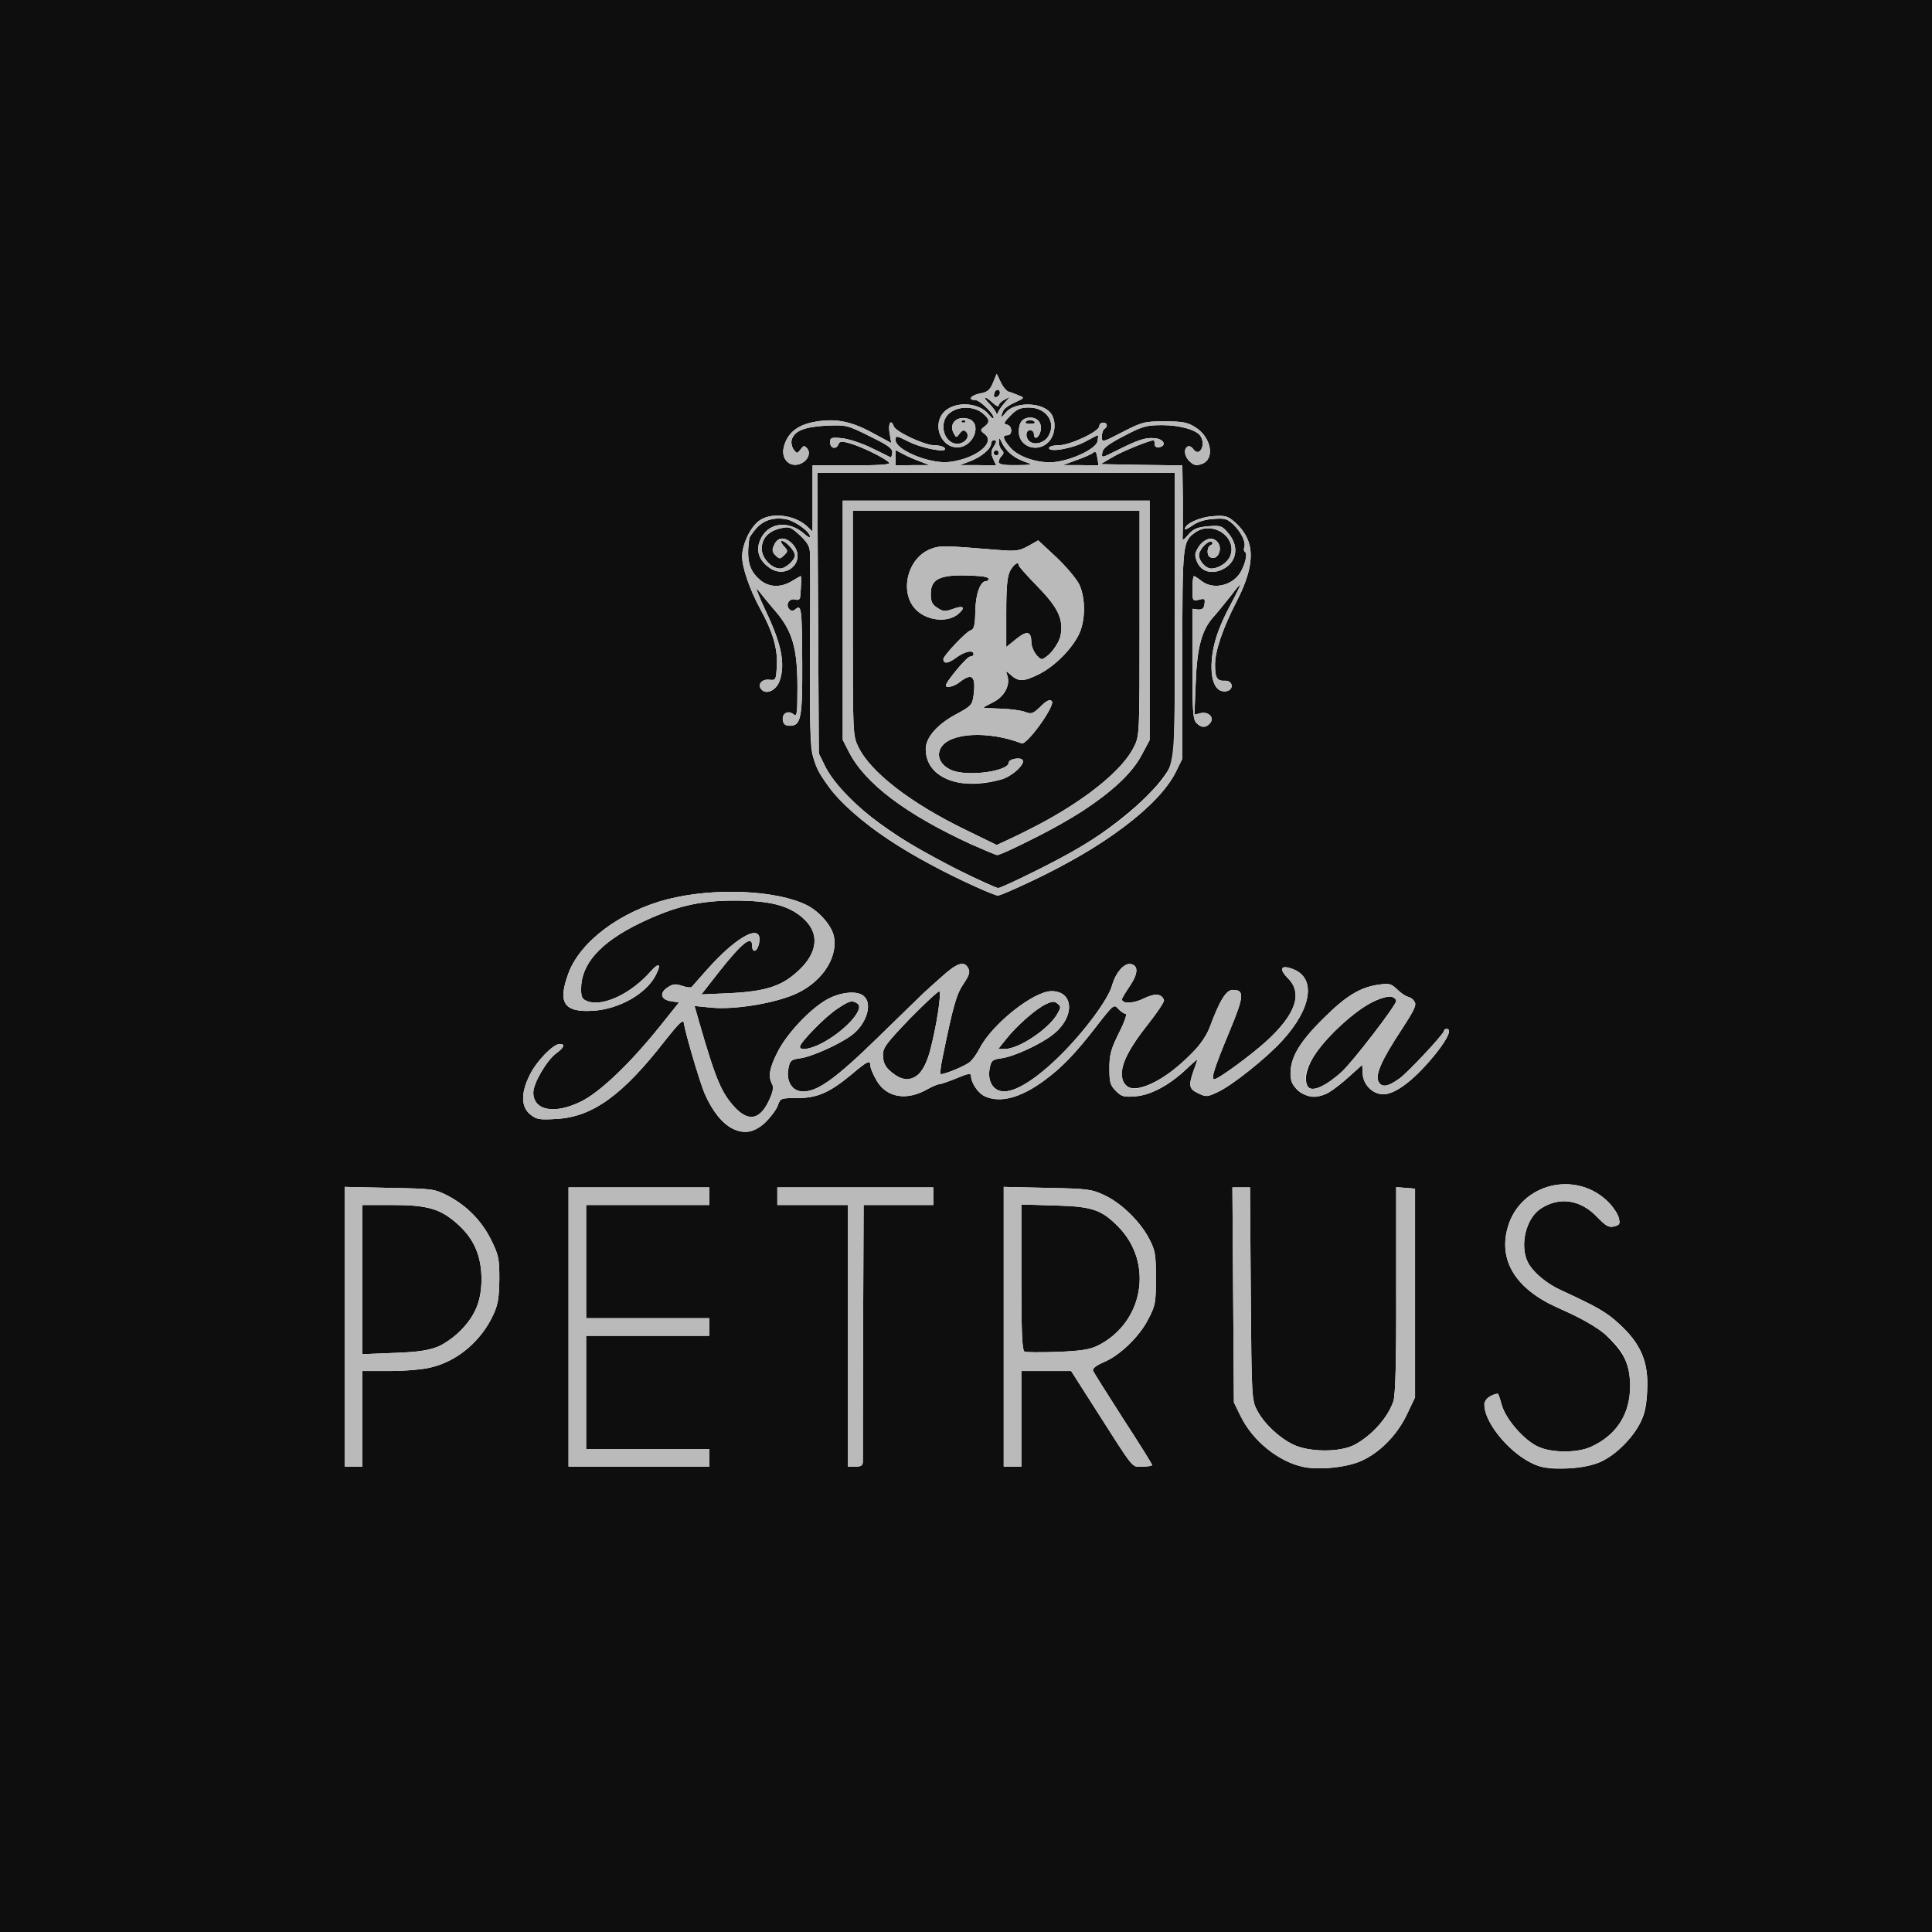 <!DOCTYPE svg PUBLIC "-//W3C//DTD SVG 20010904//EN" "http://www.w3.org/TR/2001/REC-SVG-20010904/DTD/svg10.dtd">
<svg version="1.0" xmlns="http://www.w3.org/2000/svg" width="768px" height="768px" viewBox="0 0 7680 7680" preserveAspectRatio="xMidYMid meet">
<g id="layer101" fill="#0e0e0e" stroke="none">
 <path d="M0 3840 l0 -3840 3840 0 3840 0 0 3840 0 3840 -3840 0 -3840 0 0 -3840z m5412 1967 c74 -33 143 -104 181 -185 l32 -67 0 -415 0 -415 -38 -3 -37 -3 0 408 c1 287 -3 418 -11 443 -22 65 -85 136 -154 173 -58 31 -182 30 -245 -1 -57 -28 -115 -83 -143 -136 -21 -40 -22 -52 -25 -463 l-3 -423 -35 0 -35 0 3 428 3 427 27 55 c48 98 150 180 248 201 63 14 176 2 232 -24z m953 3 c61 -30 126 -95 157 -157 17 -35 24 -70 26 -130 5 -109 -25 -180 -109 -258 -53 -49 -86 -68 -233 -136 -58 -26 -111 -71 -132 -110 -34 -67 -9 -175 50 -214 74 -49 158 -37 224 32 36 37 48 44 69 38 21 -5 24 -10 18 -33 -3 -15 -21 -42 -38 -60 -128 -133 -352 -80 -403 95 -39 133 31 246 195 320 128 57 161 76 208 123 61 60 83 109 83 190 0 111 -54 195 -155 241 -53 25 -157 25 -210 0 -56 -25 -129 -109 -145 -165 -7 -26 -14 -46 -16 -46 -1 0 -14 4 -28 10 -83 31 61 238 195 279 59 18 188 8 244 -19z m-4925 -170 l0 -190 108 0 c59 0 133 -6 164 -14 107 -25 202 -106 250 -212 18 -39 22 -68 23 -139 0 -82 -3 -96 -32 -155 -38 -77 -97 -137 -173 -177 -53 -27 -60 -28 -232 -31 l-178 -4 0 556 0 556 35 0 35 0 0 -190z m1380 155 l0 -35 -245 0 -245 0 0 -225 0 -225 245 0 245 0 0 -35 0 -35 -245 0 -245 0 0 -225 0 -225 245 0 245 0 0 -35 0 -35 -280 0 -280 0 0 555 0 555 280 0 280 0 0 -35z m610 13 c0 -13 0 -247 1 -520 l2 -498 138 0 139 0 0 -35 0 -35 -310 0 -310 0 0 35 0 35 140 0 140 0 0 520 0 520 30 0 c24 0 30 -4 30 -22z m630 -168 l0 -190 99 0 99 0 88 138 c169 265 151 242 195 242 21 0 39 -3 39 -6 0 -4 -52 -87 -115 -184 -63 -98 -117 -184 -120 -191 -3 -9 11 -20 40 -33 65 -26 145 -103 180 -173 28 -53 30 -66 30 -163 0 -95 -3 -110 -27 -156 -36 -69 -111 -142 -178 -173 -51 -24 -67 -26 -227 -29 l-173 -4 0 556 0 556 35 0 35 0 0 -190z m-1020 -1176 c21 -20 44 -50 51 -67 11 -32 12 -32 78 -32 79 0 128 -21 216 -94 65 -55 75 -59 75 -34 0 9 11 35 25 59 40 68 120 81 203 33 18 -10 39 -19 45 -19 7 0 38 -11 70 -24 45 -19 57 -21 57 -9 0 27 28 69 55 81 61 28 142 6 235 -62 71 -52 125 -108 209 -217 67 -86 69 -88 86 -69 10 11 23 20 30 20 6 0 -5 33 -27 76 -32 65 -38 86 -38 141 0 55 3 67 26 90 22 22 32 25 79 21 61 -5 136 -46 203 -110 23 -22 42 -38 42 -36 0 2 -7 21 -15 43 -21 60 -19 74 18 91 31 15 36 15 78 -5 58 -27 192 -134 257 -205 115 -126 134 -245 46 -282 -51 -21 -63 -5 -25 34 61 60 32 144 -85 251 -63 57 -191 151 -207 151 -14 0 -1 -42 60 -189 59 -142 61 -166 13 -166 -26 0 -52 43 -91 148 -48 127 -277 287 -332 232 -41 -40 -13 -118 87 -244 37 -47 65 -89 63 -95 -9 -26 -35 -29 -80 -7 -42 21 -87 22 -87 3 0 -4 14 -27 31 -52 34 -50 35 -83 3 -88 -26 -4 -59 35 -73 84 -15 56 -110 184 -206 279 -97 96 -182 149 -231 143 -38 -4 -59 -43 -50 -90 6 -32 10 -36 46 -41 49 -6 157 -56 205 -94 89 -69 85 -173 -5 -173 -71 0 -235 130 -285 226 -11 22 -29 47 -40 56 -18 15 -97 48 -115 48 -4 0 -1 -30 7 -67 43 -210 55 -250 83 -292 23 -34 27 -47 19 -62 -16 -31 -44 -22 -106 34 -32 28 -63 57 -69 62 -6 6 -88 85 -181 176 -177 173 -250 224 -309 217 -38 -4 -59 -43 -50 -90 6 -32 10 -36 46 -41 47 -6 160 -57 207 -93 58 -44 83 -125 46 -155 -27 -23 -96 -15 -149 16 -67 39 -159 137 -194 209 -31 61 -37 95 -21 125 7 12 4 30 -10 61 -36 80 -81 91 -136 34 -55 -59 -77 -110 -144 -342 l-18 -63 72 7 c85 7 224 -14 313 -48 113 -43 186 -145 169 -235 -8 -42 -56 -98 -106 -124 -121 -61 -370 -72 -557 -24 -185 48 -345 167 -392 293 -44 118 -19 157 97 150 103 -6 211 -67 249 -140 24 -46 15 -55 -19 -17 -79 90 -191 142 -252 119 -21 -8 -25 -16 -25 -49 0 -99 76 -184 231 -260 141 -68 237 -91 380 -91 138 0 212 19 268 67 72 61 64 142 -21 217 -63 57 -127 77 -267 84 l-113 5 72 -92 c91 -115 130 -145 130 -101 0 28 18 25 26 -4 23 -93 -81 -42 -206 99 -29 33 -56 63 -60 68 -3 4 -21 2 -38 -4 -27 -9 -37 -8 -58 6 -34 22 -27 49 13 55 l32 5 -76 95 c-117 146 -237 261 -312 298 -106 53 -191 37 -191 -35 0 -37 53 -127 90 -155 33 -24 38 -38 15 -38 -26 0 -93 69 -119 123 -36 71 -35 128 2 157 24 20 36 22 104 18 144 -8 264 -95 433 -313 53 -67 71 -84 73 -70 7 45 64 237 83 282 63 144 157 191 239 117z m2245 -123 c17 -10 53 -38 80 -63 l50 -45 2 36 c2 43 40 81 82 81 50 0 129 -62 212 -166 46 -59 61 -94 39 -94 -5 0 -10 4 -10 8 0 12 -146 168 -178 190 -45 32 -69 36 -82 12 -14 -27 11 -85 92 -208 49 -75 60 -97 51 -110 -5 -10 -18 -18 -27 -20 -9 -2 -28 -15 -42 -29 -23 -22 -31 -25 -72 -19 -75 10 -132 45 -223 136 -93 92 -129 153 -129 217 0 77 85 118 155 74z m-1191 -835 c296 -139 513 -303 580 -437 l26 -53 0 -413 c0 -445 1 -451 52 -487 69 -48 168 20 138 95 -11 26 -46 49 -75 49 -24 0 -54 -36 -48 -59 6 -25 41 -57 51 -46 4 4 1 10 -5 12 -15 5 -17 39 -4 47 32 20 57 -39 26 -64 -20 -17 -45 -9 -68 22 -17 23 -19 33 -11 55 14 42 54 57 98 39 62 -26 75 -92 29 -146 -25 -30 -30 -32 -81 -28 -43 4 -58 10 -78 33 -20 24 -24 25 -23 9 1 -10 1 -79 1 -151 l-2 -133 -162 -2 -163 -3 48 -28 c38 -23 147 -67 164 -67 1 0 3 7 3 16 0 9 7 14 18 12 31 -6 19 -33 -17 -36 -37 -4 -67 6 -154 50 -58 29 -59 29 -55 7 2 -17 24 -34 86 -66 74 -39 90 -43 153 -43 69 0 136 19 151 43 23 36 -4 86 -28 53 -7 -10 -17 -15 -23 -11 -17 10 -13 40 9 60 16 15 26 17 48 9 53 -19 37 -107 -27 -146 -30 -19 -50 -23 -121 -23 -80 0 -89 2 -167 42 -83 43 -83 43 -83 18 0 -13 5 -27 10 -30 15 -9 12 -25 -5 -25 -8 0 -15 6 -15 14 0 21 -116 76 -162 76 -21 0 -38 5 -38 11 0 19 98 1 147 -27 24 -13 45 -24 47 -24 2 0 1 11 -1 24 -6 29 -94 72 -165 82 -64 9 -149 -18 -182 -57 -30 -35 -33 -49 -11 -49 21 0 19 -38 -2 -42 -15 -3 -13 -9 14 -36 25 -26 40 -32 73 -32 68 0 109 57 79 111 -13 26 -49 39 -71 27 -22 -11 -24 -48 -3 -48 8 0 15 7 15 15 0 25 19 17 26 -10 8 -31 -10 -55 -40 -55 -31 0 -46 19 -46 56 0 61 76 86 119 40 28 -30 31 -89 5 -117 -38 -42 -142 -41 -176 1 -19 24 -22 22 -11 -5 3 -10 24 -25 47 -35 39 -18 40 -19 16 -28 -14 -6 -32 -13 -41 -15 -8 -3 -23 -20 -31 -38 l-16 -33 -15 36 c-12 29 -22 37 -51 42 -36 7 -51 26 -20 26 18 0 74 53 74 71 0 6 -9 0 -20 -14 -41 -51 -143 -53 -182 -4 -43 54 -2 142 64 135 61 -6 92 -96 38 -113 -45 -14 -80 18 -59 57 10 19 11 19 24 1 10 -13 17 -15 25 -7 16 16 2 41 -25 47 -60 11 -90 -82 -39 -122 35 -27 93 -27 128 0 30 24 33 37 9 55 -17 13 -17 15 1 29 45 34 -32 97 -137 111 -75 11 -217 -46 -217 -87 0 -18 3 -18 51 6 55 28 158 47 145 27 -4 -7 -23 -12 -42 -12 -39 0 -152 -53 -161 -75 -11 -31 -23 -13 -17 25 l7 41 -76 -41 c-88 -48 -153 -59 -239 -41 -64 14 -101 47 -113 102 -9 42 21 75 59 65 33 -8 52 -42 35 -63 -12 -13 -14 -13 -27 4 -13 17 -14 17 -27 0 -7 -10 -11 -27 -8 -38 10 -36 50 -52 137 -57 79 -3 83 -3 173 42 74 36 92 49 90 66 -1 11 -4 19 -7 18 -3 -2 -36 -18 -75 -37 -38 -19 -91 -36 -117 -39 -44 -4 -48 -3 -48 17 0 24 25 29 33 7 5 -12 13 -13 44 -4 46 12 149 63 158 78 4 7 -46 10 -149 10 l-156 0 0 132 0 131 -22 -21 c-51 -47 -146 -57 -193 -20 -34 27 -64 92 -65 139 0 46 31 135 74 213 48 88 68 155 64 223 -3 57 -4 58 -31 55 -30 -3 -48 21 -29 40 21 21 60 0 72 -38 22 -66 6 -145 -55 -273 -30 -64 -45 -103 -33 -87 12 15 43 54 70 85 68 79 88 148 88 303 0 106 -2 119 -15 108 -21 -18 -47 -5 -43 22 2 17 10 23 28 23 44 0 50 -31 49 -249 -1 -214 -3 -234 -26 -215 -10 9 -17 9 -25 1 -17 -17 -1 -45 22 -39 14 4 20 0 21 -11 4 -47 5 -82 2 -82 -1 0 -17 9 -35 20 -43 26 -88 25 -122 -1 -48 -38 -60 -81 -47 -171 1 -3 12 -20 26 -36 29 -34 70 -47 120 -38 36 7 95 50 95 69 0 6 -10 1 -22 -10 -65 -58 -148 -46 -177 26 -17 41 -3 80 39 109 72 48 148 -33 90 -96 -28 -29 -58 -28 -72 3 -10 21 -9 29 5 43 16 15 18 15 34 -1 16 -15 16 -18 -2 -37 -10 -11 -13 -20 -7 -20 15 0 52 40 52 57 0 20 -37 53 -59 53 -35 0 -74 -43 -73 -80 1 -41 27 -69 76 -80 34 -8 40 -5 77 29 32 31 39 45 39 77 1 21 1 204 0 405 -1 334 1 371 18 415 52 137 214 280 466 413 110 59 245 120 263 121 6 0 63 -24 127 -54z m716 -631 c19 -22 -6 -48 -38 -40 l-24 6 5 -123 c5 -144 24 -214 71 -266 18 -20 49 -59 70 -85 20 -27 36 -46 36 -42 0 4 -17 39 -38 78 -52 97 -74 167 -76 242 -1 70 20 108 58 103 32 -5 28 -43 -4 -42 -32 2 -40 -11 -40 -64 0 -55 31 -145 86 -252 57 -110 70 -192 41 -251 -10 -21 -33 -51 -50 -65 -27 -23 -38 -26 -87 -22 -52 4 -109 30 -110 51 0 4 13 -2 30 -14 19 -14 49 -24 82 -26 47 -4 56 -1 81 22 31 30 51 71 43 91 -3 8 -1 16 4 19 10 6 -1 51 -20 82 -33 52 -108 68 -153 33 -14 -11 -28 -20 -31 -20 -3 0 -6 23 -6 50 0 49 1 50 26 44 23 -6 25 -4 22 17 -2 18 -9 23 -26 22 l-22 -3 0 219 c0 186 2 222 16 235 19 20 38 20 54 1z"/>
 <path d="M1440 5086 l0 -296 118 0 c141 0 194 15 262 77 65 58 94 127 94 218 0 86 -25 146 -84 205 -67 67 -114 83 -262 88 l-128 5 0 -297z"/>
 <path d="M4073 5373 c-10 -4 -13 -72 -13 -295 l0 -290 133 4 c149 4 185 16 253 85 141 144 100 381 -82 472 -33 16 -67 21 -160 25 -66 2 -125 2 -131 -1z"/>
 <path d="M3560 4274 c-38 -26 -50 -45 -50 -81 0 -29 15 -48 109 -146 60 -61 112 -109 115 -106 9 8 -11 136 -35 229 -28 109 -77 145 -139 104z"/>
 <path d="M3180 4161 c0 -17 100 -119 147 -150 49 -33 60 -36 81 -22 33 20 -51 112 -145 160 -44 22 -83 28 -83 12z"/>
 <path d="M4000 4130 c41 -52 117 -119 157 -138 26 -12 35 -13 47 -2 14 11 14 15 -2 42 -34 59 -153 138 -207 138 l-27 0 32 -40z"/>
 <path d="M5196 4314 c-25 -64 54 -181 194 -289 76 -58 160 -83 160 -46 0 17 -175 245 -218 283 -69 62 -124 83 -136 52z"/>
 <path d="M3805 3456 c-272 -134 -463 -284 -526 -412 l-24 -49 -3 -557 -3 -558 711 0 710 0 0 565 c0 546 -1 567 -20 605 -44 87 -200 225 -360 320 -77 46 -307 160 -322 160 -7 0 -80 -33 -163 -74z m290 -116 c231 -113 386 -232 443 -338 l32 -60 0 -476 0 -476 -610 0 -610 0 0 475 0 476 24 47 c64 126 225 248 486 368 52 23 99 43 104 43 4 1 64 -26 131 -59z"/>
 <path d="M3839 3299 c-219 -106 -379 -230 -427 -330 -22 -45 -22 -53 -22 -492 l0 -447 570 0 570 0 0 447 c0 437 0 448 -22 491 -53 111 -254 259 -509 374 l-37 17 -123 -60z m143 -201 c43 -13 97 -63 82 -78 -11 -11 -54 -2 -54 11 0 35 -163 57 -226 31 -45 -19 -63 -56 -44 -89 34 -61 189 -69 321 -18 21 8 136 -152 120 -168 -8 -8 -21 -2 -44 21 -30 29 -37 32 -62 22 -16 -6 -59 -12 -97 -13 -37 -1 -68 -3 -68 -4 0 -2 17 -11 39 -22 43 -22 67 -66 56 -103 -8 -23 -7 -23 13 -5 31 28 52 27 112 -3 64 -32 133 -102 161 -163 24 -54 24 -139 0 -192 -10 -22 -51 -71 -91 -109 l-73 -68 -39 22 c-36 20 -49 22 -122 16 -207 -17 -226 -18 -260 -6 -104 34 -137 190 -53 254 47 36 119 39 157 6 30 -26 20 -35 -23 -19 -30 11 -39 10 -61 -5 -21 -13 -26 -25 -26 -55 0 -65 42 -81 193 -71 20 1 37 6 37 11 0 5 -4 9 -10 9 -23 0 -42 51 -43 120 -1 57 -5 71 -19 76 -18 5 -108 101 -108 114 0 20 19 18 50 -5 35 -26 70 -33 70 -15 0 6 -6 10 -14 10 -12 0 -96 100 -96 115 0 12 34 4 57 -15 48 -37 63 -21 53 55 -5 37 -10 42 -65 72 -77 40 -125 94 -125 140 0 115 135 169 302 121z"/>
 <path d="M4116 2598 c-9 -12 -16 -32 -16 -43 -1 -46 -16 -50 -59 -16 l-41 33 0 -137 c0 -102 4 -143 15 -165 14 -27 35 -41 35 -22 0 4 33 41 74 83 82 84 104 130 92 195 -7 35 -53 94 -75 94 -5 0 -17 -10 -25 -22z"/>
 <path d="M3560 1820 l0 -31 32 17 c17 9 47 22 67 29 l36 14 -67 0 -68 1 0 -30z"/>
 <path d="M3855 1834 c44 -16 85 -50 85 -71 0 -7 5 -13 10 -13 13 0 13 6 -2 29 -9 15 -9 25 0 45 l12 26 -73 -1 -72 0 40 -15z"/>
 <path d="M3970 1837 c0 -7 5 -18 12 -25 9 -9 9 -15 0 -24 -7 -7 -12 -21 -11 -32 0 -16 2 -17 7 -6 20 46 54 73 111 91 18 5 4 8 -46 8 -54 1 -73 -2 -73 -12z"/>
 <path d="M4279 1829 c29 -10 59 -23 66 -29 10 -8 14 -3 17 20 l5 30 -71 -1 -71 0 54 -20z"/>
 <path d="M3950 1800 c0 -5 5 -10 10 -10 6 0 10 5 10 10 0 6 -4 10 -10 10 -5 0 -10 -4 -10 -10z"/>
 <path d="M4077 1678 c2 -5 10 -8 18 -8 8 0 16 3 18 8 3 4 -5 7 -18 7 -13 0 -21 -3 -18 -7z"/>
 <path d="M3823 1673 c4 -3 10 -3 14 0 3 4 0 7 -7 7 -7 0 -10 -3 -7 -7z"/>
 <path d="M3961 1644 c-1 -6 -13 -23 -27 -38 -32 -31 -20 -35 13 -4 13 12 23 16 23 10 0 -6 10 -17 23 -23 l22 -12 -21 24 c-12 13 -24 31 -27 39 -3 8 -6 10 -6 4z"/>
 <path d="M3952 1566 c1 -10 8 -17 13 -17 15 1 12 24 -3 29 -9 3 -13 -2 -10 -12z"/>
 </g>
<g id="layer102" fill="#bababa" stroke="none">
 <path d="M5180 5831 c-98 -21 -200 -103 -248 -201 l-27 -55 -3 -427 -3 -428 35 0 35 0 3 423 c3 411 4 423 25 463 28 53 86 108 143 136 63 31 187 32 245 1 69 -37 132 -108 154 -173 8 -25 12 -156 11 -443 l0 -408 37 3 38 3 0 415 0 415 -32 67 c-38 81 -107 152 -181 185 -56 26 -169 38 -232 24z"/>
 <path d="M6121 5829 c-100 -30 -220 -164 -221 -247 0 -19 30 -42 54 -42 2 0 9 20 16 46 16 56 89 140 145 165 53 25 157 25 210 0 101 -46 155 -130 155 -241 -1 -141 -69 -214 -291 -313 -164 -74 -234 -187 -195 -320 51 -175 275 -228 403 -95 17 18 35 45 38 60 6 23 3 28 -18 33 -21 6 -33 -1 -69 -38 -66 -69 -150 -81 -224 -32 -59 39 -84 147 -50 214 21 39 74 84 132 110 147 68 180 87 233 136 84 78 114 149 109 258 -4 97 -28 155 -92 220 -62 64 -124 90 -221 94 -44 1 -95 -2 -114 -8z"/>
 <path d="M1370 5274 l0 -556 178 4 c172 3 179 4 232 31 76 40 135 100 173 177 29 59 32 73 32 155 -1 71 -5 100 -23 139 -48 106 -143 187 -250 212 -31 8 -105 14 -164 14 l-108 0 0 190 0 190 -35 0 -35 0 0 -556z m371 79 c26 -12 66 -40 89 -63 59 -59 84 -119 84 -205 0 -91 -29 -160 -94 -218 -68 -62 -121 -77 -262 -77 l-118 0 0 296 0 297 128 -5 c99 -4 137 -9 173 -25z"/>
 <path d="M2260 5275 l0 -555 280 0 280 0 0 35 0 35 -245 0 -245 0 0 225 0 225 245 0 245 0 0 35 0 35 -245 0 -245 0 0 225 0 225 245 0 245 0 0 35 0 35 -280 0 -280 0 0 -555z"/>
 <path d="M3370 5310 l0 -520 -140 0 -140 0 0 -35 0 -35 310 0 310 0 0 35 0 35 -139 0 -138 0 -2 498 c-1 273 -1 507 -1 520 0 18 -6 22 -30 22 l-30 0 0 -520z"/>
 <path d="M3990 5274 l0 -556 173 4 c160 3 176 5 227 29 67 31 142 104 178 173 24 46 27 61 27 156 0 97 -2 110 -30 163 -35 70 -115 147 -180 173 -29 13 -43 24 -40 33 3 7 57 93 120 191 63 97 115 180 115 184 0 3 -18 6 -39 6 -44 0 -26 23 -195 -242 l-88 -138 -99 0 -99 0 0 190 0 190 -35 0 -35 0 0 -556z m374 75 c182 -91 223 -328 82 -472 -68 -69 -104 -81 -253 -85 l-133 -4 0 290 c0 223 3 291 13 295 6 3 65 3 131 1 93 -4 127 -9 160 -25z"/>
 <path d="M2904 4481 c-39 -24 -75 -71 -103 -134 -19 -45 -76 -237 -83 -282 -2 -14 -20 3 -73 70 -169 218 -289 305 -433 313 -68 4 -80 2 -104 -18 -37 -29 -38 -86 -2 -157 26 -54 93 -123 119 -123 23 0 18 14 -15 38 -37 28 -90 118 -90 155 0 72 85 88 191 35 75 -37 195 -152 312 -298 l76 -95 -32 -5 c-40 -6 -47 -33 -13 -55 21 -14 31 -15 58 -6 17 6 35 8 38 4 4 -5 31 -35 60 -68 125 -141 229 -192 206 -99 -8 29 -26 32 -26 4 0 -44 -39 -14 -130 101 l-72 92 113 -5 c140 -7 204 -27 267 -84 85 -75 93 -156 21 -217 -56 -48 -130 -67 -268 -67 -143 0 -239 23 -380 91 -155 76 -231 161 -231 260 0 33 4 41 25 49 61 23 173 -29 252 -119 34 -38 43 -29 19 17 -38 73 -146 134 -249 140 -116 7 -141 -32 -97 -150 47 -126 207 -245 392 -293 187 -48 436 -37 557 24 50 26 98 82 106 124 17 90 -56 192 -169 235 -89 34 -228 55 -313 48 l-72 -7 18 63 c67 232 89 283 144 342 55 57 100 46 136 -34 14 -31 17 -49 10 -61 -16 -30 -10 -64 21 -125 35 -72 127 -170 194 -209 53 -31 122 -39 149 -16 37 30 12 111 -46 155 -47 36 -160 87 -207 93 -36 5 -40 9 -46 41 -9 47 12 86 50 90 59 7 132 -44 309 -217 93 -91 175 -170 181 -176 6 -5 37 -34 69 -62 62 -56 90 -65 106 -34 8 15 4 28 -19 62 -28 42 -40 82 -83 292 -8 37 -11 67 -7 67 18 0 97 -33 115 -48 11 -9 29 -34 40 -56 50 -96 214 -226 285 -226 90 0 94 104 5 173 -48 38 -156 88 -205 94 -36 5 -40 9 -46 41 -9 47 12 86 50 90 49 6 134 -47 231 -143 96 -95 191 -223 206 -279 14 -49 47 -88 73 -84 32 5 31 38 -3 88 -17 25 -31 48 -31 52 0 19 45 18 87 -3 45 -22 71 -19 80 7 2 6 -26 48 -63 95 -75 94 -103 149 -104 196 0 99 114 73 253 -57 59 -56 78 -81 96 -127 39 -105 65 -148 91 -148 48 0 46 24 -13 166 -61 147 -74 189 -60 189 16 0 144 -94 207 -151 117 -107 146 -191 85 -251 -38 -39 -26 -55 25 -34 88 37 69 156 -46 282 -65 71 -199 178 -257 205 -42 20 -47 20 -78 5 -37 -17 -39 -31 -18 -91 8 -22 15 -41 15 -43 0 -2 -19 14 -42 36 -67 64 -142 105 -203 110 -47 4 -57 1 -79 -21 -23 -23 -26 -35 -26 -90 0 -55 6 -76 38 -141 22 -43 33 -76 27 -76 -7 0 -20 -9 -30 -20 -17 -19 -19 -17 -86 69 -84 109 -138 165 -209 217 -93 68 -174 90 -235 62 -27 -12 -55 -54 -55 -81 0 -12 -12 -10 -57 9 -32 13 -63 24 -70 24 -6 0 -27 9 -45 19 -83 48 -163 35 -203 -33 -14 -24 -25 -50 -25 -59 0 -25 -10 -21 -75 34 -88 73 -137 94 -216 94 -66 0 -67 0 -78 32 -7 17 -30 47 -51 67 -46 42 -87 47 -136 17z m750 -213 c17 -16 32 -47 45 -98 24 -93 44 -221 35 -229 -3 -3 -55 45 -115 106 -94 98 -109 117 -109 146 0 36 12 55 50 81 34 22 64 20 94 -6z m-391 -119 c94 -48 178 -140 145 -160 -21 -14 -32 -11 -81 22 -47 31 -147 133 -147 150 0 16 39 10 83 -12z m800 0 c57 -29 118 -80 139 -117 16 -27 16 -31 2 -42 -12 -11 -21 -10 -47 2 -40 19 -116 86 -157 138 l-32 40 27 0 c14 0 45 -10 68 -21z"/>
 <path d="M5161 4334 c-25 -21 -31 -33 -31 -67 0 -64 36 -125 129 -217 91 -91 148 -126 223 -136 41 -6 49 -3 72 19 14 14 33 27 42 29 9 2 22 10 27 20 9 13 -2 35 -51 110 -81 123 -106 181 -92 208 13 24 37 20 82 -12 32 -22 178 -178 178 -190 0 -4 5 -8 10 -8 22 0 7 35 -39 94 -83 104 -162 166 -212 166 -42 0 -80 -38 -82 -81 l-2 -36 -50 45 c-99 89 -149 103 -204 56z m100 -20 c17 -8 49 -32 71 -52 43 -38 218 -266 218 -283 0 -5 -7 -12 -15 -15 -76 -30 -345 216 -345 315 0 52 20 62 71 35z"/>
 <path d="M3879 3525 c-269 -119 -496 -274 -585 -397 -75 -105 -75 -105 -74 -517 1 -201 1 -384 0 -405 0 -32 -7 -46 -39 -77 -37 -34 -43 -37 -77 -29 -49 11 -75 39 -76 80 -1 37 38 80 73 80 22 0 59 -33 59 -53 0 -17 -37 -57 -52 -57 -6 0 -3 9 7 20 18 19 18 22 2 37 -16 16 -18 16 -34 1 -14 -14 -15 -22 -5 -43 14 -31 44 -32 72 -3 58 63 -18 144 -90 96 -42 -29 -56 -68 -39 -109 29 -72 112 -84 177 -26 12 11 22 16 22 10 0 -19 -59 -62 -95 -69 -50 -9 -91 4 -120 38 -14 16 -25 33 -26 36 -13 90 -1 133 47 171 34 26 79 27 122 1 18 -11 34 -20 35 -20 3 0 2 35 -2 82 -1 11 -7 15 -21 11 -23 -6 -39 22 -22 39 8 8 15 8 25 -1 23 -19 25 1 26 215 1 218 -5 249 -49 249 -18 0 -26 -6 -28 -23 -4 -27 22 -40 43 -22 13 11 15 -2 15 -108 0 -155 -20 -224 -88 -303 -27 -31 -58 -70 -70 -85 -12 -16 3 23 33 87 61 128 77 207 55 273 -12 38 -51 59 -72 38 -19 -19 -1 -43 29 -40 27 3 28 2 31 -55 4 -68 -16 -135 -64 -223 -43 -78 -74 -167 -74 -213 1 -47 31 -112 65 -139 47 -37 142 -27 193 20 l22 21 0 -131 0 -132 156 0 c103 0 153 -3 149 -10 -9 -15 -112 -66 -158 -78 -31 -9 -39 -8 -44 4 -8 22 -33 17 -33 -7 0 -20 4 -21 48 -17 26 3 79 20 117 39 39 19 72 35 75 37 3 1 6 -7 7 -18 2 -17 -16 -30 -90 -66 -90 -45 -94 -45 -173 -42 -87 5 -127 21 -137 57 -3 11 1 28 8 38 13 17 14 17 27 0 13 -17 15 -17 27 -4 17 21 -2 55 -35 63 -38 10 -68 -23 -59 -65 12 -55 49 -88 113 -102 86 -18 151 -7 239 41 l76 41 -7 -41 c-6 -38 6 -56 17 -25 9 22 122 75 161 75 19 0 38 5 42 12 13 20 -90 1 -145 -27 -48 -24 -51 -24 -51 -6 0 41 142 98 217 87 105 -14 182 -77 137 -111 -18 -14 -18 -16 -1 -29 24 -18 21 -31 -9 -55 -35 -27 -93 -27 -128 0 -51 40 -21 133 39 122 27 -6 41 -31 25 -47 -8 -8 -15 -6 -25 7 -13 18 -14 18 -24 -1 -21 -39 14 -71 59 -57 54 17 23 107 -38 113 -66 7 -107 -81 -64 -135 39 -49 141 -47 182 4 11 14 20 20 20 14 0 -18 -56 -71 -74 -71 -31 0 -16 -19 20 -26 29 -5 39 -13 51 -42 l15 -36 16 33 c8 18 23 35 31 38 9 2 27 9 41 15 24 9 23 10 -16 28 -23 10 -44 25 -47 35 -11 27 -8 29 11 5 34 -42 138 -43 176 -1 26 28 23 87 -5 117 -43 46 -119 21 -119 -40 0 -37 15 -56 46 -56 30 0 48 24 40 55 -7 27 -26 35 -26 10 0 -8 -7 -15 -15 -15 -21 0 -19 37 3 48 22 12 58 -1 71 -27 30 -54 -11 -111 -79 -111 -33 0 -48 6 -73 32 -27 27 -29 33 -14 36 21 4 23 42 2 42 -22 0 -19 14 11 49 33 39 118 66 182 57 71 -10 159 -53 165 -82 2 -13 3 -24 1 -24 -2 0 -23 11 -47 24 -49 28 -147 46 -147 27 0 -6 17 -11 38 -11 46 0 162 -55 162 -76 0 -8 7 -14 15 -14 17 0 20 16 5 25 -5 3 -10 17 -10 30 0 25 0 25 83 -18 78 -40 87 -42 167 -42 71 0 91 4 121 23 64 39 80 127 27 146 -22 8 -32 6 -48 -9 -22 -20 -26 -50 -9 -60 6 -4 16 1 23 11 24 33 51 -17 28 -53 -15 -24 -82 -43 -151 -43 -63 0 -79 4 -153 43 -62 32 -84 49 -86 66 -4 22 -3 22 55 -7 87 -44 117 -54 154 -50 36 3 48 30 17 36 -11 2 -18 -3 -18 -12 0 -9 -2 -16 -3 -16 -17 0 -126 44 -164 67 l-48 28 163 3 162 2 2 133 c0 72 0 141 -1 151 -1 16 3 15 23 -9 20 -23 35 -29 78 -33 51 -4 56 -2 81 28 46 54 33 120 -29 146 -44 18 -84 3 -98 -39 -17 -48 43 -107 79 -77 31 25 6 84 -26 64 -13 -8 -11 -42 4 -47 6 -2 9 -8 5 -12 -10 -11 -45 21 -51 46 -6 23 24 59 48 59 29 0 64 -23 75 -49 30 -75 -69 -143 -138 -95 -51 36 -52 42 -52 487 l0 413 -26 53 c-48 96 -188 220 -367 325 -102 60 -320 166 -340 166 -7 0 -46 -16 -88 -35z m229 -58 c223 -112 360 -204 460 -312 110 -117 102 -60 102 -710 l0 -565 -710 0 -711 0 3 558 3 557 24 49 c37 76 152 189 271 268 100 66 390 218 418 218 7 0 70 -29 140 -63z m-449 -1632 c-20 -7 -50 -20 -67 -29 l-32 -17 0 31 0 30 68 -1 67 0 -36 -14z m289 -11 c-9 -20 -9 -30 0 -45 15 -23 15 -29 2 -29 -5 0 -10 6 -10 13 0 21 -41 55 -85 71 l-40 15 72 0 73 1 -12 -26z m141 17 c-57 -18 -91 -45 -111 -91 -5 -11 -7 -10 -7 6 -1 11 4 25 11 32 9 9 9 15 0 24 -29 29 -13 38 61 37 50 0 64 -3 46 -8z m273 -21 c-3 -23 -7 -28 -17 -20 -7 6 -37 19 -66 29 l-54 20 71 0 71 1 -5 -30z m-392 -20 c0 -5 -4 -10 -10 -10 -5 0 -10 5 -10 10 0 6 5 10 10 10 6 0 10 -4 10 -10z m143 -122 c-2 -5 -10 -8 -18 -8 -8 0 -16 3 -18 8 -3 4 5 7 18 7 13 0 21 -3 18 -7z m-276 -5 c-4 -3 -10 -3 -14 0 -3 4 0 7 7 7 7 0 10 -3 7 -7z m157 -72 l21 -24 -22 12 c-13 6 -23 17 -23 23 0 6 -10 2 -23 -10 -33 -31 -45 -27 -13 4 14 15 26 32 27 38 0 6 3 4 6 -4 3 -8 15 -26 27 -39z m-19 -39 c0 -18 -20 -15 -23 4 -3 10 1 15 10 12 7 -3 13 -10 13 -16z"/>
 <path d="M3860 3356 c-261 -120 -422 -242 -486 -368 l-24 -47 0 -476 0 -475 610 0 610 0 0 476 0 476 -32 60 c-37 71 -111 140 -231 220 -82 54 -324 179 -343 177 -5 0 -52 -20 -104 -43z m260 -74 c194 -100 343 -221 388 -314 22 -43 22 -54 22 -491 l0 -447 -570 0 -570 0 0 447 c0 439 0 447 22 492 48 100 208 224 427 330 l123 60 37 -17 c20 -9 74 -36 121 -60z"/>
 <path d="M3810 3111 c-84 -18 -130 -65 -130 -134 0 -46 48 -100 125 -140 55 -30 60 -35 65 -72 10 -76 -5 -92 -53 -55 -23 19 -57 27 -57 15 0 -15 84 -115 96 -115 8 0 14 -4 14 -10 0 -18 -35 -11 -70 15 -31 23 -50 25 -50 5 0 -13 90 -109 108 -114 14 -5 18 -19 19 -76 1 -69 20 -120 43 -120 6 0 10 -4 10 -9 0 -5 -17 -10 -37 -11 -151 -10 -193 6 -193 71 0 30 5 42 26 55 22 15 31 16 61 5 43 -16 53 -7 23 19 -38 33 -110 30 -157 -6 -84 -64 -51 -220 53 -254 34 -12 53 -11 260 6 73 6 86 4 122 -16 l39 -22 73 68 c40 38 81 87 91 109 24 53 24 138 0 192 -28 61 -97 131 -161 163 -60 30 -81 31 -112 3 -20 -18 -21 -18 -13 5 11 37 -13 81 -56 103 -22 11 -39 20 -39 22 0 1 31 3 68 4 38 1 81 7 97 13 25 10 32 7 62 -22 23 -23 36 -29 44 -21 16 16 -99 176 -120 168 -132 -51 -287 -43 -321 18 -19 33 -1 70 44 89 63 26 226 4 226 -31 0 -13 43 -22 54 -11 15 15 -39 65 -82 78 -54 15 -132 21 -172 13z m370 -519 c16 -16 32 -46 36 -66 12 -65 -10 -111 -92 -195 -41 -42 -74 -79 -74 -83 0 -19 -21 -5 -35 22 -11 22 -15 63 -15 165 l0 137 41 -33 c43 -34 58 -30 59 16 0 24 26 65 41 65 6 0 23 -13 39 -28z"/>
 <path d="M4756 2874 c-14 -13 -16 -49 -16 -235 l0 -219 22 3 c17 1 24 -4 26 -22 3 -21 1 -23 -22 -17 -25 6 -26 5 -26 -44 0 -27 3 -50 6 -50 3 0 17 9 31 20 45 35 120 19 153 -33 19 -31 30 -76 20 -82 -5 -3 -7 -11 -4 -19 8 -20 -12 -61 -43 -91 -25 -23 -34 -26 -81 -22 -33 2 -63 12 -82 26 -17 12 -30 18 -30 14 1 -21 58 -47 110 -51 49 -4 60 -1 87 22 83 70 86 168 9 316 -55 107 -86 197 -86 252 0 53 8 66 40 64 32 -1 36 37 4 42 -38 5 -59 -33 -58 -103 2 -75 24 -145 76 -242 21 -39 38 -74 38 -78 0 -4 -16 15 -36 42 -21 26 -52 65 -70 85 -47 52 -66 122 -71 266 l-5 123 24 -6 c32 -8 57 18 38 40 -16 19 -35 19 -54 -1z"/>
 </g>

</svg>